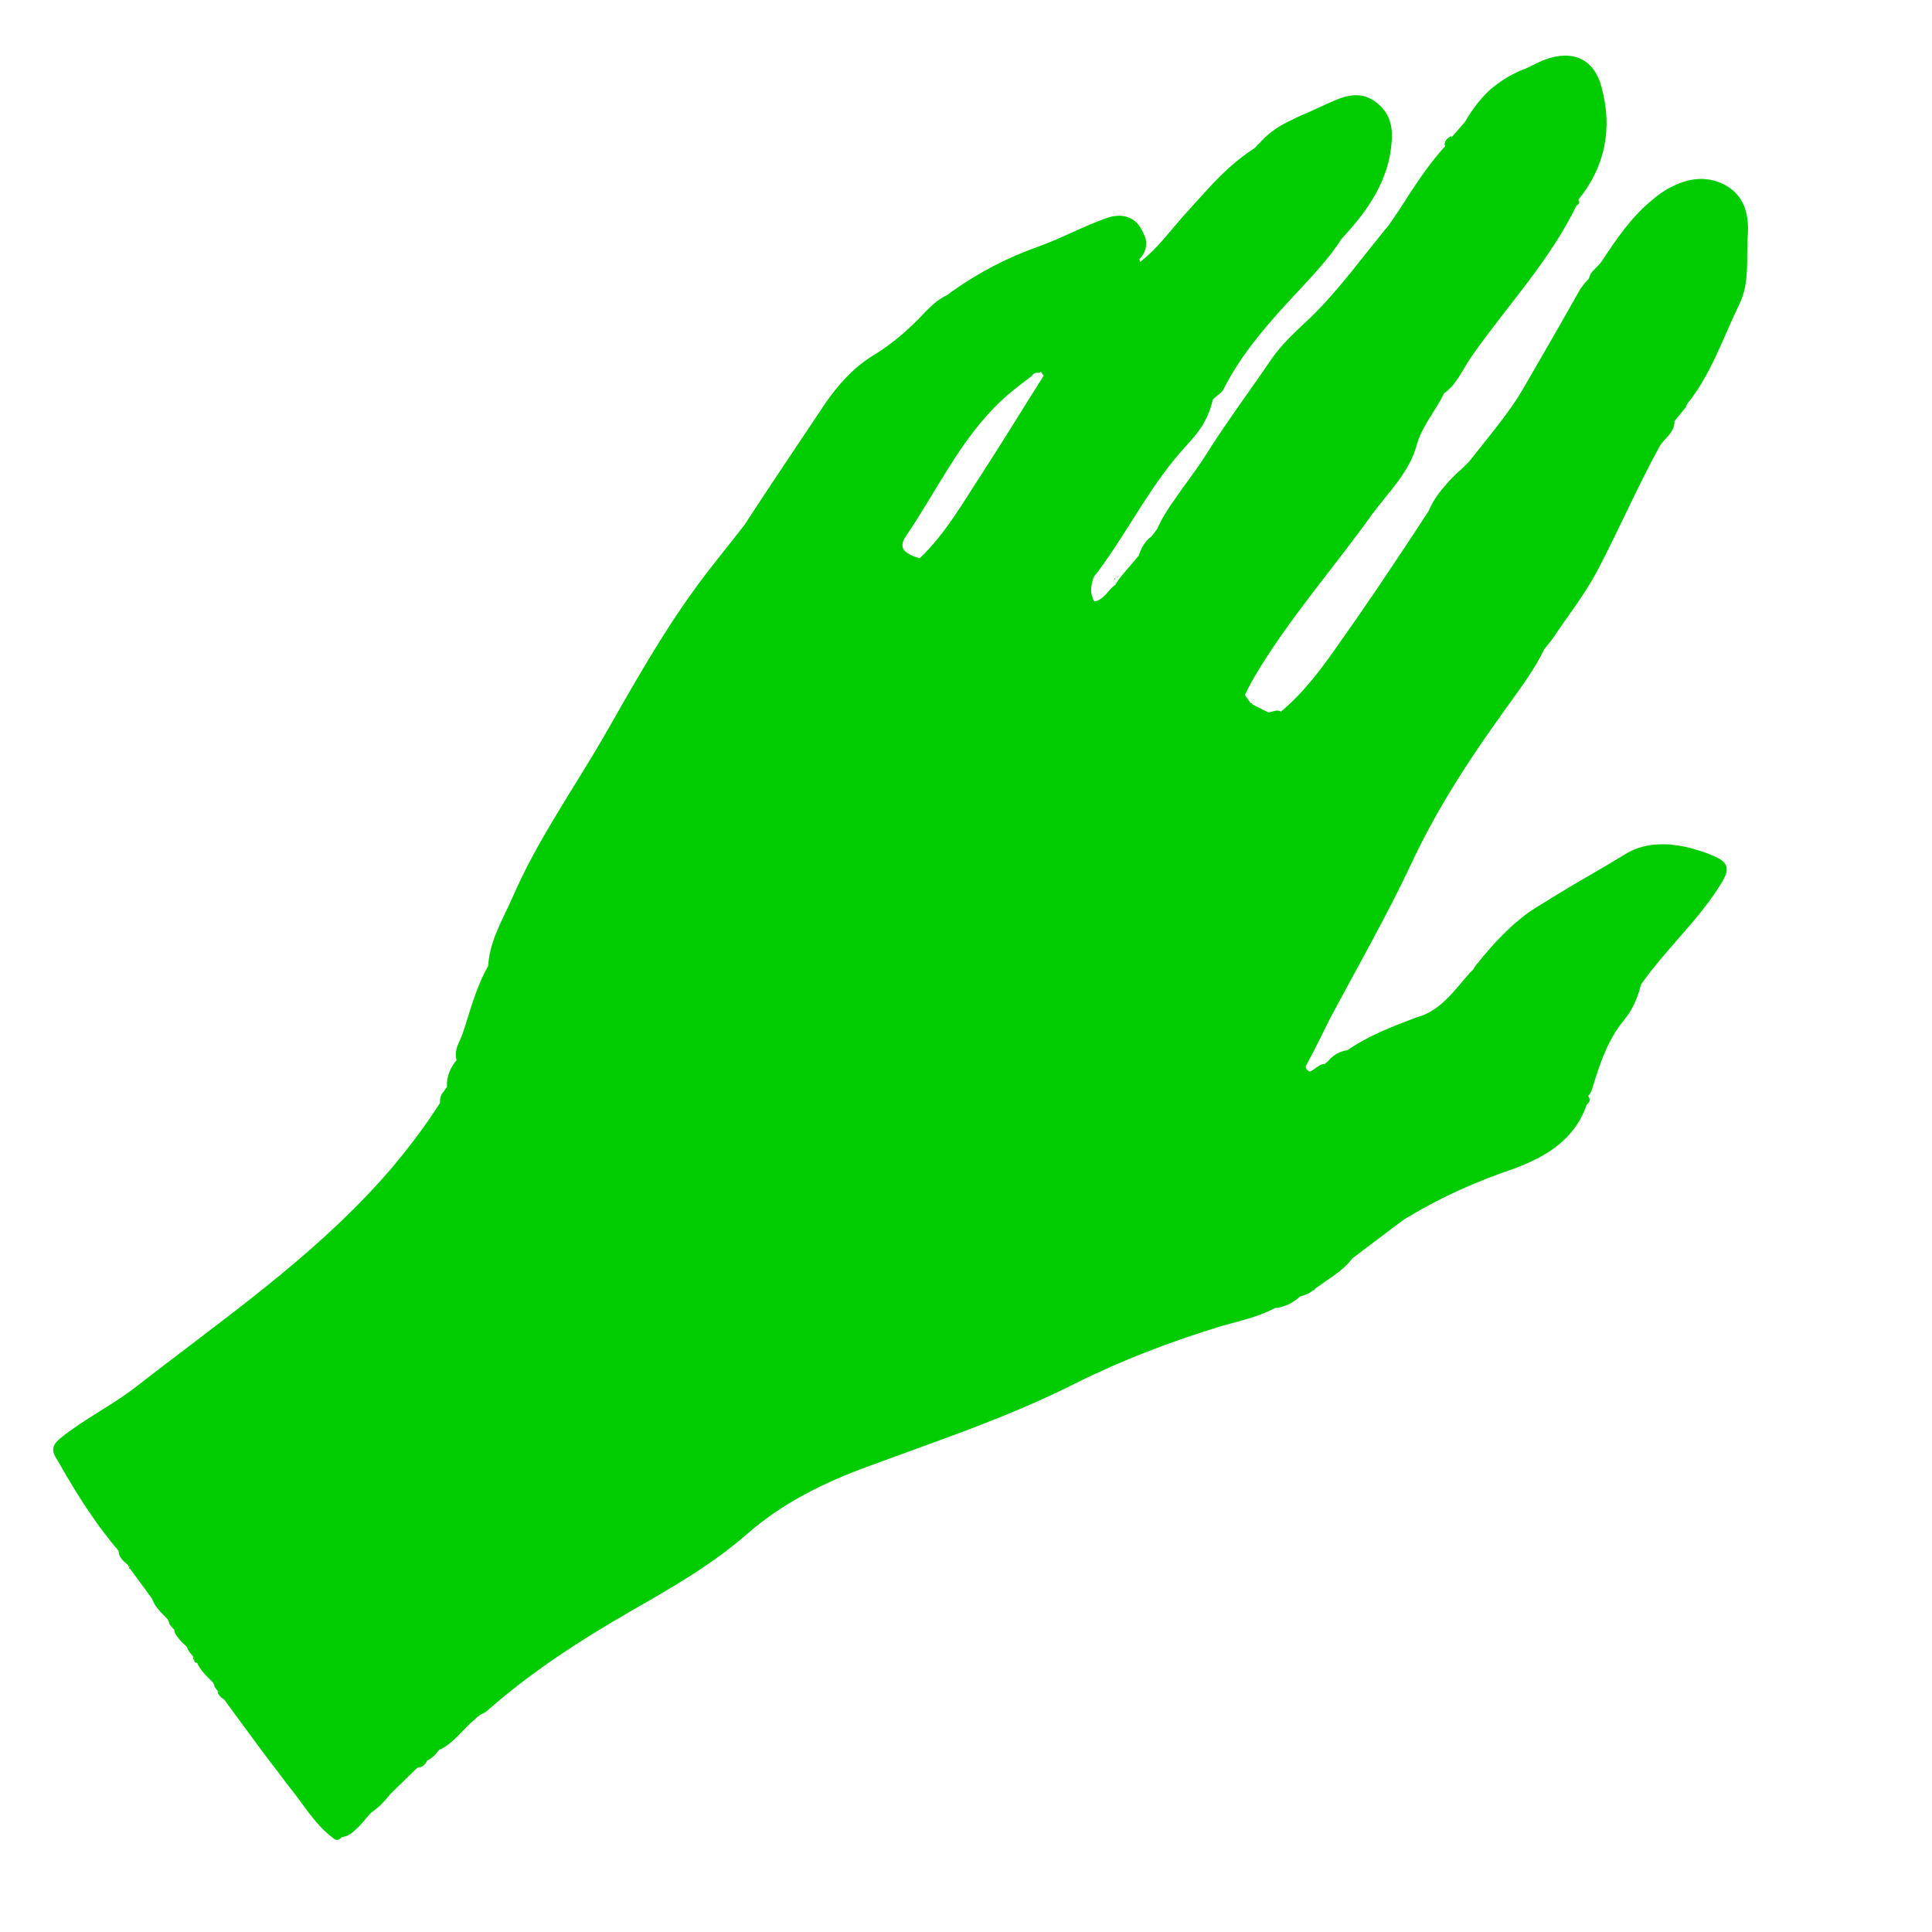 <?xml version="1.0" encoding="utf-8"?>
<!-- Generator: Adobe Illustrator 18.1.1, SVG Export Plug-In . SVG Version: 6.00 Build 0)  -->
<svg version="1.1" id="Layer_1" xmlns="http://www.w3.org/2000/svg" xmlns:xlink="http://www.w3.org/1999/xlink" x="0px" y="0px"
	 viewBox="0 0 300 300" enable-background="new 0 0 300 300" style=" fill: #00cc00"  xml:space="preserve">
<g>
	<path d="M225.4,21.1c-0.1,0.7-0.7,1-1.1,1.5C224.3,21.8,224.8,21.4,225.4,21.1z"/>
	<path d="M246.4,171.5c-0.1-0.5-0.1-0.9,0.2-1.3C246.9,170.7,246.8,171.1,246.4,171.5z"/>
	<path d="M33.8,262.4c0.2,0.4,0.5,0.8,0.7,1.2C34.1,263.3,33.7,263,33.8,262.4z"/>
	<path d="M244.6,31.8c0.1-0.3,0.3-0.5,0.4-0.8C245.1,31.4,244.9,31.6,244.6,31.8z"/>
	<path d="M30,257.2c0.1,0.2,0.3,0.4,0.4,0.6C30,257.8,29.9,257.5,30,257.2z"/>
	<path d="M261.5,63.3c0.1-0.2,0.1-0.3,0.2-0.5C261.7,63,261.6,63.2,261.5,63.3z"/>
	<path d="M203.7,200.2c0.1-0.1,0.1-0.2,0.2-0.3c0,0,0.1,0,0.2,0C204,200.1,203.9,200.2,203.7,200.2z"/>
	<path d="M20,243c0,0.1,0.1,0.2,0.1,0.3c0,0-0.2-0.1-0.2-0.1L20,243z"/>
	<path d="M23.4,247.8c0.1,0.1,0.1,0.2,0.2,0.4C23.5,248,23.4,247.9,23.4,247.8z"/>
	<path d="M26,251.2c0.1,0.2,0.2,0.5,0.2,0.7C26.1,251.6,26,251.4,26,251.2z"/>
	<path d="M26.9,252.6c0.1,0.1,0.1,0.3,0.1,0.4C27,252.9,26.9,252.8,26.9,252.6z"/>
	<path d="M28.9,255.4c0.1,0.2,0.1,0.3,0.2,0.5C29,255.7,28.9,255.5,28.9,255.4z"/>
	<path d="M29.7,256.7c0.3,0,0.3,0.1,0.3,0.4C29.9,257,29.8,256.8,29.7,256.7z"/>
	<path d="M32.9,260.9c0.1,0.2,0.2,0.4,0.2,0.6C33.1,261.3,33,261.1,32.9,260.9z"/>
	<g>
		<path d="M173.3,89.7C173.3,89.7,173.4,89.7,173.3,89.7C173.4,89.7,173.3,89.7,173.3,89.7z"/>
		<path d="M246.4,171.5c0.1-0.1,0.2-0.2,0.3-0.3c0.2-0.3,0.2-0.6-0.1-1c0,0,0,0,0,0c0.5-0.5,0.6-1.1,0.8-1.7c1.1-3.5,2.3-7.1,4.7-10
			c1.4-1.7,2.2-3.5,2.7-5.6c3.9-5.6,9.2-10.2,12.7-16.1c1-1.8,0.9-2.8-1-3.7c-0.7-0.3-1.3-0.6-2-0.8c-0.5-0.2-1-0.3-1.6-0.5
			c-1-0.3-2.1-0.5-3.1-0.6c-0.5-0.1-1-0.1-1.6-0.1c-2.1,0-4.1,0.4-6.1,1.7c-3.4,2.1-6.9,4-10.3,6.1c-1.1,0.7-2.3,1.4-3.4,2.1
			c-1,0.6-1.9,1.3-2.7,2c-0.9,0.7-1.7,1.5-2.5,2.3c-1.3,1.3-2.5,2.7-3.7,4.2c-0.3,0.3-0.5,0.6-0.7,1c0,0,0,0,0,0
			c-0.2,0.2-0.4,0.4-0.6,0.6c-2.4,2.7-4.5,5.9-8.3,6.9c-3.7,1.4-7.4,2.8-10.7,5.1c-0.3,0-0.6,0.1-0.9,0.2c-0.9,0.3-1.6,0.9-2.2,1.6
			c-0.1,0.1-0.3,0.1-0.3,0.3l0,0c-0.4,0-0.7,0.1-1,0.3c-0.5,0.3-0.9,0.7-1.4,0.9c-0.3-0.1-0.5-0.3-0.6-0.5c-0.1-0.2,0-0.5,0.2-0.8
			c1.2-2.2,2.3-4.5,3.4-6.7c4.3-8.1,8.9-16.1,12.8-24.4c3.6-7.7,8.1-14.8,13-21.7c0.7-0.9,1.3-1.9,2-2.8c2-2.8,4.1-5.6,5.6-8.7
			c0.4-0.5,0.8-1,1.2-1.5c2.4-3.6,5.1-7,7.1-10.8c3.3-6.3,6.1-12.8,9.5-19c0.1-0.2,0.2-0.3,0.3-0.5c0.8-1.1,2.2-2,2.1-3.6
			c0.6-0.7,1.2-1.5,1.8-2.2c0.1-0.2,0.1-0.3,0.2-0.5c0,0,0,0,0,0c3.7-4.6,5.5-10.1,8-15.3c1.8-3.5,1.1-7.3,1.4-11
			c0.2-3.2-0.6-6-3.4-7.6c-2.5-1.4-5.3-1.3-8,0c-1.3,0.6-2.5,1.4-3.5,2.3c-3.2,2.6-5.5,6-7.8,9.5c0,0,0,0,0,0c0,0,0,0,0,0
			c0,0,0,0,0,0c-0.5,0.7-1.2,1.2-1.7,1.9c-0.1,0.2-0.2,0.5-0.3,0.8c-0.3,0.3-0.6,0.6-0.8,0.9c-0.2,0.3-0.5,0.6-0.7,1
			c-2.8,5-5.7,10-8.6,15c-0.9,1.6-1.9,3-3,4.5c-1.8,2.4-3.7,4.7-5.5,7c-0.6,0.6-1.2,1.2-1.8,1.7c-0.3,0.3-0.6,0.6-0.9,0.9
			c-0.3,0.3-0.6,0.6-0.9,1c-1.1,1.2-2,2.5-2.7,4.1c-2.8,4.3-5.6,8.5-8.5,12.8c-1,1.4-1.9,2.8-2.9,4.2c-2.2,3.1-4.3,6.3-6.7,9.2
			c-1.5,1.8-3,3.4-4.8,4.9c0,0,0,0,0,0l0,0c0,0,0,0,0,0c0,0,0,0,0,0c-0.3-0.2-0.7-0.2-1-0.1c-0.3,0.1-0.7,0.2-1,0.2
			c-0.8-0.4-1.6-0.8-2.4-1.2l-0.1-0.2c0,0-0.2,0-0.2,0c-0.3-0.4-0.6-0.9-0.9-1.3c0.5-1,1-2,1.6-3c5.3-8.9,12.2-16.7,18.2-25.1
			c2.6-3.5,5.9-6.6,7-11.1c0.9-2.8,2.9-5,4.1-7.6c2-1.4,2.9-3.7,4.2-5.6c5.5-7.9,12.2-14.9,16.4-23.6c0.1,0,0.2-0.1,0.2-0.1
			c0.2-0.2,0.3-0.4,0.1-0.7c0,0,0-0.1,0-0.1c4.2-5.2,5.3-11.1,3.6-17.4c-1.1-4.4-4.5-6-8.9-4.3c-1.1,0.4-2.2,1.1-3.3,1.5
			c-2,0.8-3.7,1.9-5.2,3.2c-1.5,1.4-2.7,3-3.8,4.9c-0.7,0.8-1.3,1.5-2,2.3c-0.1,0.1-0.3,0.2-0.4,0.3c-0.1,0.1-0.3,0.2-0.4,0.3
			c-0.2,0.2-0.3,0.5-0.3,0.9c-2.1,2.3-3.9,4.9-5.6,7.5c-1,1.6-2,3.1-3.1,4.7c-4,4.8-7.6,9.9-12.1,14.3c-2.2,2.1-4.5,4.1-6.2,6.6
			c-3.4,5-7,9.8-10.2,14.9c-1.5,2.4-3.3,4.6-4.9,7c-1,1.4-1.9,2.8-2.6,4.4c-0.3,0.4-0.6,0.8-0.9,1.2c-0.3,0.2-0.5,0.4-0.7,0.6
			c-0.6,0.7-1,1.5-1.3,2.4c-0.9,1.1-1.9,2.2-2.8,3.3c-0.3,0.4-0.6,0.8-0.8,1.2c0-0.1,0-0.3,0.1-0.4c0,0.1-0.1,0.3-0.1,0.4
			c-0.1,0.1-0.3,0.2-0.4,0.3c-0.1,0.1-0.2,0.2-0.4,0.4c-0.2,0.2-0.4,0.5-0.6,0.7c0,0,0,0.1-0.1,0.1c-0.5,0.5-1,1-1.8,1.1
			c-0.4-0.8-0.6-1.7-0.4-2.5c0-0.3,0.1-0.6,0.2-0.9c0.1-0.4,0.3-0.7,0.6-1c4.9-6.5,8.4-13.9,14-19.9c0.9-1,1.8-2,2.5-3.2
			c0.7-1.2,1.2-2.4,1.5-3.8c0.1-0.2,0.3-0.3,0.4-0.4c0.1-0.1,0.3-0.3,0.5-0.4c0.3-0.3,0.6-0.5,0.8-0.9c2.9-5.7,7.1-10.4,11.5-15.1
			c2.4-2.6,4.9-5.2,6.8-8.2c4-4.3,7.4-9,7.8-15.2c0.2-2.4-0.4-4.5-2.4-6c-2.2-1.7-4.4-1.2-6.7-0.2c-1.4,0.6-2.8,1.3-4.2,1.9
			c-1,0.4-2,0.9-3,1.4c-1.6,0.8-3.1,1.9-4.3,3.3c-0.1,0.1-0.3,0.2-0.4,0.4c-0.1,0.1-0.2,0.2-0.3,0.3c-2.8,1.8-5.1,4-7.3,6.4
			c-1.3,1.4-2.6,2.9-3.9,4.3c-2.1,2.4-4,5-6.6,7c0-0.1,0-0.3-0.1-0.4c1-1.1,1.2-2.1,1-3.2c-0.2-0.6-0.5-1.3-0.9-1.9
			c-1.3-1.9-3.4-2-5.3-1.3c-3.6,1.3-6.9,3.1-10.5,4.4c-4.8,1.7-9.2,4-13.3,6.9c0,0,0,0,0,0l0,0c0,0,0,0,0,0
			c-0.3,0.2-0.5,0.4-0.8,0.6c-1.3,0.6-2.3,1.5-3.3,2.5c-2.5,2.7-5.2,5.1-8.4,7c-3,1.9-5.3,4.5-7.3,7.4c-4.2,6.3-8.4,12.5-12.5,18.8
			c-2.6,3.4-5.4,6.7-7.9,10.2c-5.2,7.2-9.5,14.9-13.9,22.6c-4.8,8.3-10.4,16.2-14.2,25c-0.2,0.4-0.4,0.9-0.6,1.3
			c-1.4,3-3,5.9-3.2,9.4l0,0c-1.9,3.3-2.8,7-4,10.6c-0.1,0.2-0.1,0.3-0.2,0.5c-0.5,1.1-1.1,2.2-0.7,3.5c0,0,0,0,0,0
			c-1,1.2-1.6,2.6-1.5,4.2c-0.2,0.2-0.3,0.4-0.5,0.7c-0.5,0.5-0.6,1.1-0.6,1.8c-2,3.1-4.2,6.1-6.6,9c-0.8,1-1.6,1.9-2.4,2.8
			c-11.2,12.5-24.9,21.9-38,32.1c-3.8,3-8.2,5.1-11.9,8.1c-1.2,1-1.5,1.8-0.7,3.1c0.7,1.1,1.3,2.3,2,3.4c2,3.4,4.2,6.7,6.7,9.8
			c0.3,0.4,0.7,0.8,1,1.2c0,0.2,0.1,0.4,0.1,0.6c0.3,0.8,1,1.3,1.6,1.8c0,0,0,0,0,0l0,0c0,0,0,0,0,0c0,0,0,0.1,0,0.1l-0.1,0.2
			c0,0,0.2,0.1,0.2,0.1c1.1,1.5,2.2,3,3.3,4.5c0.1,0.1,0.1,0.2,0.2,0.4c0.4,0.9,1,1.6,1.7,2.3c0.2,0.2,0.5,0.5,0.7,0.7
			c0.1,0.2,0.2,0.5,0.2,0.7c0.2,0.2,0.4,0.5,0.6,0.7c0,0,0.1,0.1,0.1,0.1c0,0,0,0,0,0c0.1,0.1,0.1,0.2,0.1,0.4
			c0.4,0.9,1.1,1.6,1.9,2.3c0.1,0.2,0.1,0.3,0.2,0.5c0.2,0.3,0.4,0.6,0.7,0.9c0.1,0.1,0.2,0.3,0.3,0.4c0,0,0,0.1,0,0.1
			c-0.1,0.4,0,0.6,0.4,0.6c0.4,0.9,1.1,1.7,1.8,2.4c0.2,0.2,0.5,0.5,0.7,0.7c0.1,0.2,0.2,0.4,0.2,0.6c0.2,0.3,0.4,0.6,0.7,0.8
			c0,0.2,0,0.3,0,0.4c0,0.1,0.1,0.1,0.1,0.2c0,0,0,0.1,0.1,0.1c0.1,0.2,0.3,0.3,0.6,0.5c2.6,3.5,5.1,7,7.7,10.4
			c0.9,1.1,1.7,2.3,2.6,3.4c2.1,2.6,3.8,5.6,6.6,7.7l0.1,0.1l0.2,0.1c0.1,0.1,0.3,0.1,0.4,0.1c0.1,0,0.3-0.1,0.4-0.2
			c0.1,0,0.2-0.1,0.2-0.2c0.6-0.1,1.1-0.3,1.5-0.6c0.2-0.1,0.4-0.3,0.6-0.5c1-0.8,1.7-1.9,2.6-2.8c1.1-0.7,2-1.7,2.9-2.8
			c0.3-0.3,0.7-0.7,1-1c1.1-1,2.1-2.1,3.2-3.1c0.2,0,0.3-0.1,0.5-0.1c0.5-0.2,0.8-0.5,1-1c0.6-0.3,1.1-0.7,1.5-1.2
			c0.1-0.2,0.3-0.3,0.4-0.5c0.8-0.3,1.4-0.8,2-1.3c1-0.9,1.9-1.9,2.8-2.8c0.5-0.4,1-0.9,1.5-1.3c0.4-0.2,0.9-0.4,1.2-0.7
			c6.8-6,14.4-10.9,22.2-15.4c6.3-3.6,12.6-7.2,18.1-12c5.6-4.9,12-8,18.8-10.5c10.8-4,21.7-7.6,32-12.8c7.4-3.7,15-6.6,22.9-9
			c2.8-0.8,5.7-1.4,8.3-2.8c0.4,0,0.8-0.1,1.1-0.2c1.1-0.3,2-0.9,2.8-1.6c0.7-0.2,1.4-0.4,1.9-0.9c0.2,0,0.3-0.1,0.4-0.3
			c0.8-0.5,1.5-1.1,2.3-1.6c1.3-0.9,2.5-1.8,3.5-3.1c2.2-1.7,4.4-3.3,6.6-5c0.7-0.5,1.4-1.1,2.2-1.5c5.1-3.1,10.6-5.5,16.2-7.4
			C240.1,179.6,244.5,177,246.4,171.5z M140.7,83.2c4.8-7,8.4-15,14.8-21c1.5-1.4,3.1-2.6,4.7-3.8c0.2-0.3,0.5-0.6,1-0.5
			c0.2,0,0.3-0.1,0.4-0.2c0.2,0.2,0.3,0.5,0.5,0.7c-0.1,0-0.2,0.1-0.2,0.2c-3.1,4.9-6.1,9.8-9.2,14.6c-3.1,4.7-5.8,9.6-9.9,13.5
			C140.2,85.9,139.5,85,140.7,83.2z"/>
		<path d="M173.4,89.7c0.1-0.1,0.3-0.2,0.4-0.3C173.6,89.5,173.5,89.5,173.4,89.7z"/>
		<path d="M173,90.1c0-0.2,0.1-0.3,0.2-0.4C173.2,89.9,173.1,90,173,90.1z"/>
	</g>
</g>
</svg>
